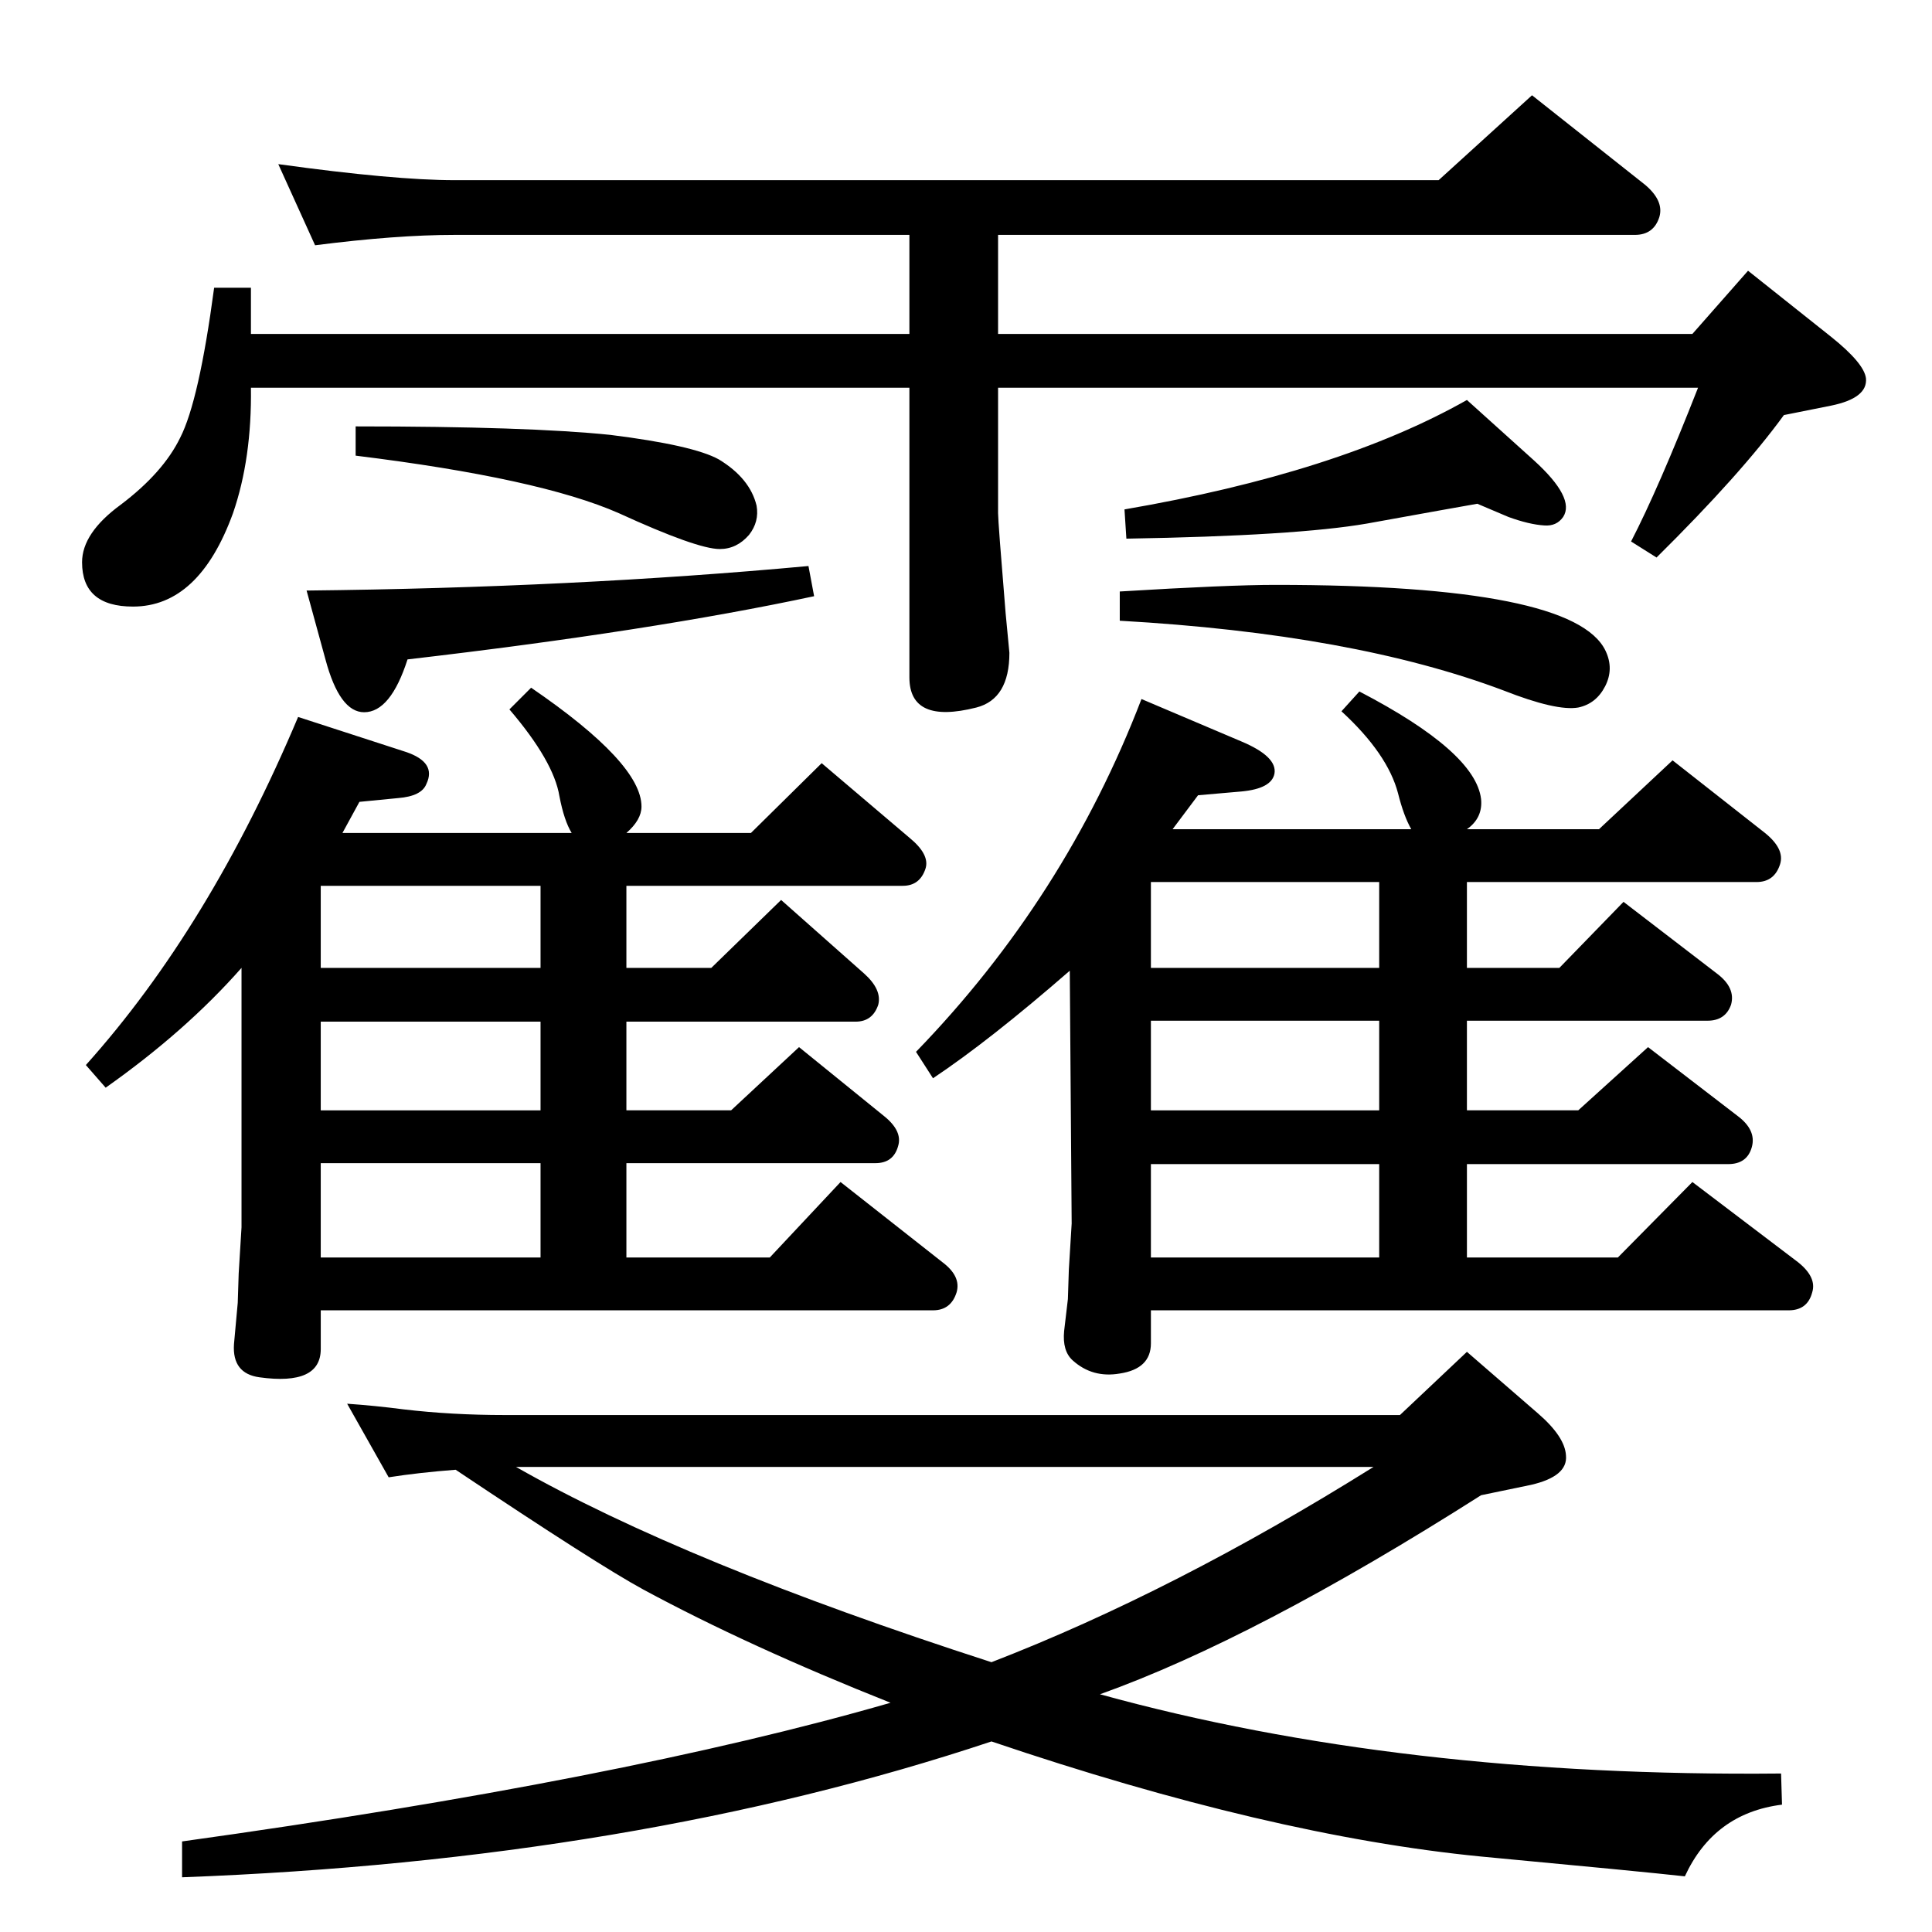 <?xml version="1.0" standalone="no"?>
<!DOCTYPE svg PUBLIC "-//W3C//DTD SVG 1.1//EN" "http://www.w3.org/Graphics/SVG/1.1/DTD/svg11.dtd" >
<svg xmlns="http://www.w3.org/2000/svg" xmlns:xlink="http://www.w3.org/1999/xlink" version="1.1" viewBox="0 0 2048 2048">
  <g transform="matrix(1 0 0 -1 0 2048)">
   <path fill="currentColor"
d="M1058 1637v-133q0 -9 8 -106l4 -42q0 -49 -35 -58q-71 -18 -71 32v307h-698q1 -75 -19 -133q-36 -99 -106 -99q-54 0 -54 47q0 31 41 61q45 34 63 71q20 39 36 159h39v-49h698v105h-482q-62 0 -148 -11l-39 86q123 -17 187 -17h1043l99 90l120 -95q20 -17 15 -34
q-6 -19 -26 -19h-675v-105h736l59 67l88 -70q35 -28 37 -44q2 -21 -37 -29l-50 -10q-45 -62 -135 -151l-27 17q29 56 71 163h-742zM377 1596q183 0 270 -9q88 -11 115 -26q33 -20 40 -49q3 -17 -8 -31q-13 -15 -31 -15q-24 0 -107 38q-84 37 -279 61v31zM857 1448l6 -32
q-173 -37 -431 -67q-18 -56 -46 -56q-26 0 -41 56l-20 73q283 3 532 26zM1555 1624l71 -64q44 -40 31 -60q-7 -10 -20 -9q-16 1 -38 9l-33 14q-23 -4 -117 -21q-75 -13 -255 -16l-2 31q227 39 363 116zM1187 1421q115 7 165 7q317 0 350 -70q9 -19 -0.5 -37.5t-28.5 -22.5
q-23 -4 -79 18q-159 60 -407 74v31zM1210 1307l106 -45q38 -16 35 -34q-3 -16 -35 -19l-46 -4l-27 -36h253q-8 14 -14 38q-11 42 -60 87l19 21q123 -64 129 -114q2 -20 -15 -32h140l78 73l98 -77q21 -17 16 -33q-6 -19 -25 -19h-307v-91h98l68 70l99 -76q20 -15 15 -33
q-6 -17 -25 -17h-255v-95h118l74 67l95 -73q20 -15 15 -33t-25 -18h-277v-99h160l79 80l112 -85q20 -16 15 -32q-5 -19 -25 -19h-676v-35q0 -27 -33 -32q-29 -5 -50 14q-11 10 -9 31l4 34l1 31l3 49l-2 268q-85 -74 -145 -114l-18 28q158 163 239 374zM1220 1113v-91h242v91
h-242zM1220 966v-95h242v95h-242zM1220 814v-99h242v99h-242zM316 1288l114 -37q33 -11 22 -34q-5 -13 -30 -15l-41 -4l-18 -33h243q-8 13 -13 39q-6 37 -53 92l23 23q117 -80 117 -126q0 -14 -16 -28h132l75 74l93 -79q22 -18 17 -33q-6 -18 -24 -18h-293v-87h90l74 72
l88 -78q19 -17 15 -33q-6 -18 -24 -18h-243v-94h111l72 67l90 -73q20 -16 15 -32q-5 -18 -24 -18h-264v-100h152l75 80l108 -85q20 -15 15 -32q-6 -19 -25 -19h-649v-41q0 -39 -65 -30q-29 4 -27 35l4 44l1 31l3 49v275q-59 -67 -144 -127l-21 24q131 146 225 369zM340 1109
v-87h233v87h-233zM340 965v-94h233v94h-233zM340 815v-100h233v100h-233zM368 560q29 -2 60 -6q51 -6 107 -6h949l71 67l75 -65q29 -25 30 -45q2 -22 -37 -31l-53 -11q-239 -152 -404 -211q319 -88 722 -84l1 -33q-72 -9 -103 -76q-45 5 -216 21q-224 22 -519 122
q-378 -126 -858 -144v38q467 65 751 147q-151 60 -262 120q-48 26 -199 127q-39 -3 -71 -8zM547 493q179 -102 504 -207q194 75 405 207h-909z" />
  </g>

</svg>
